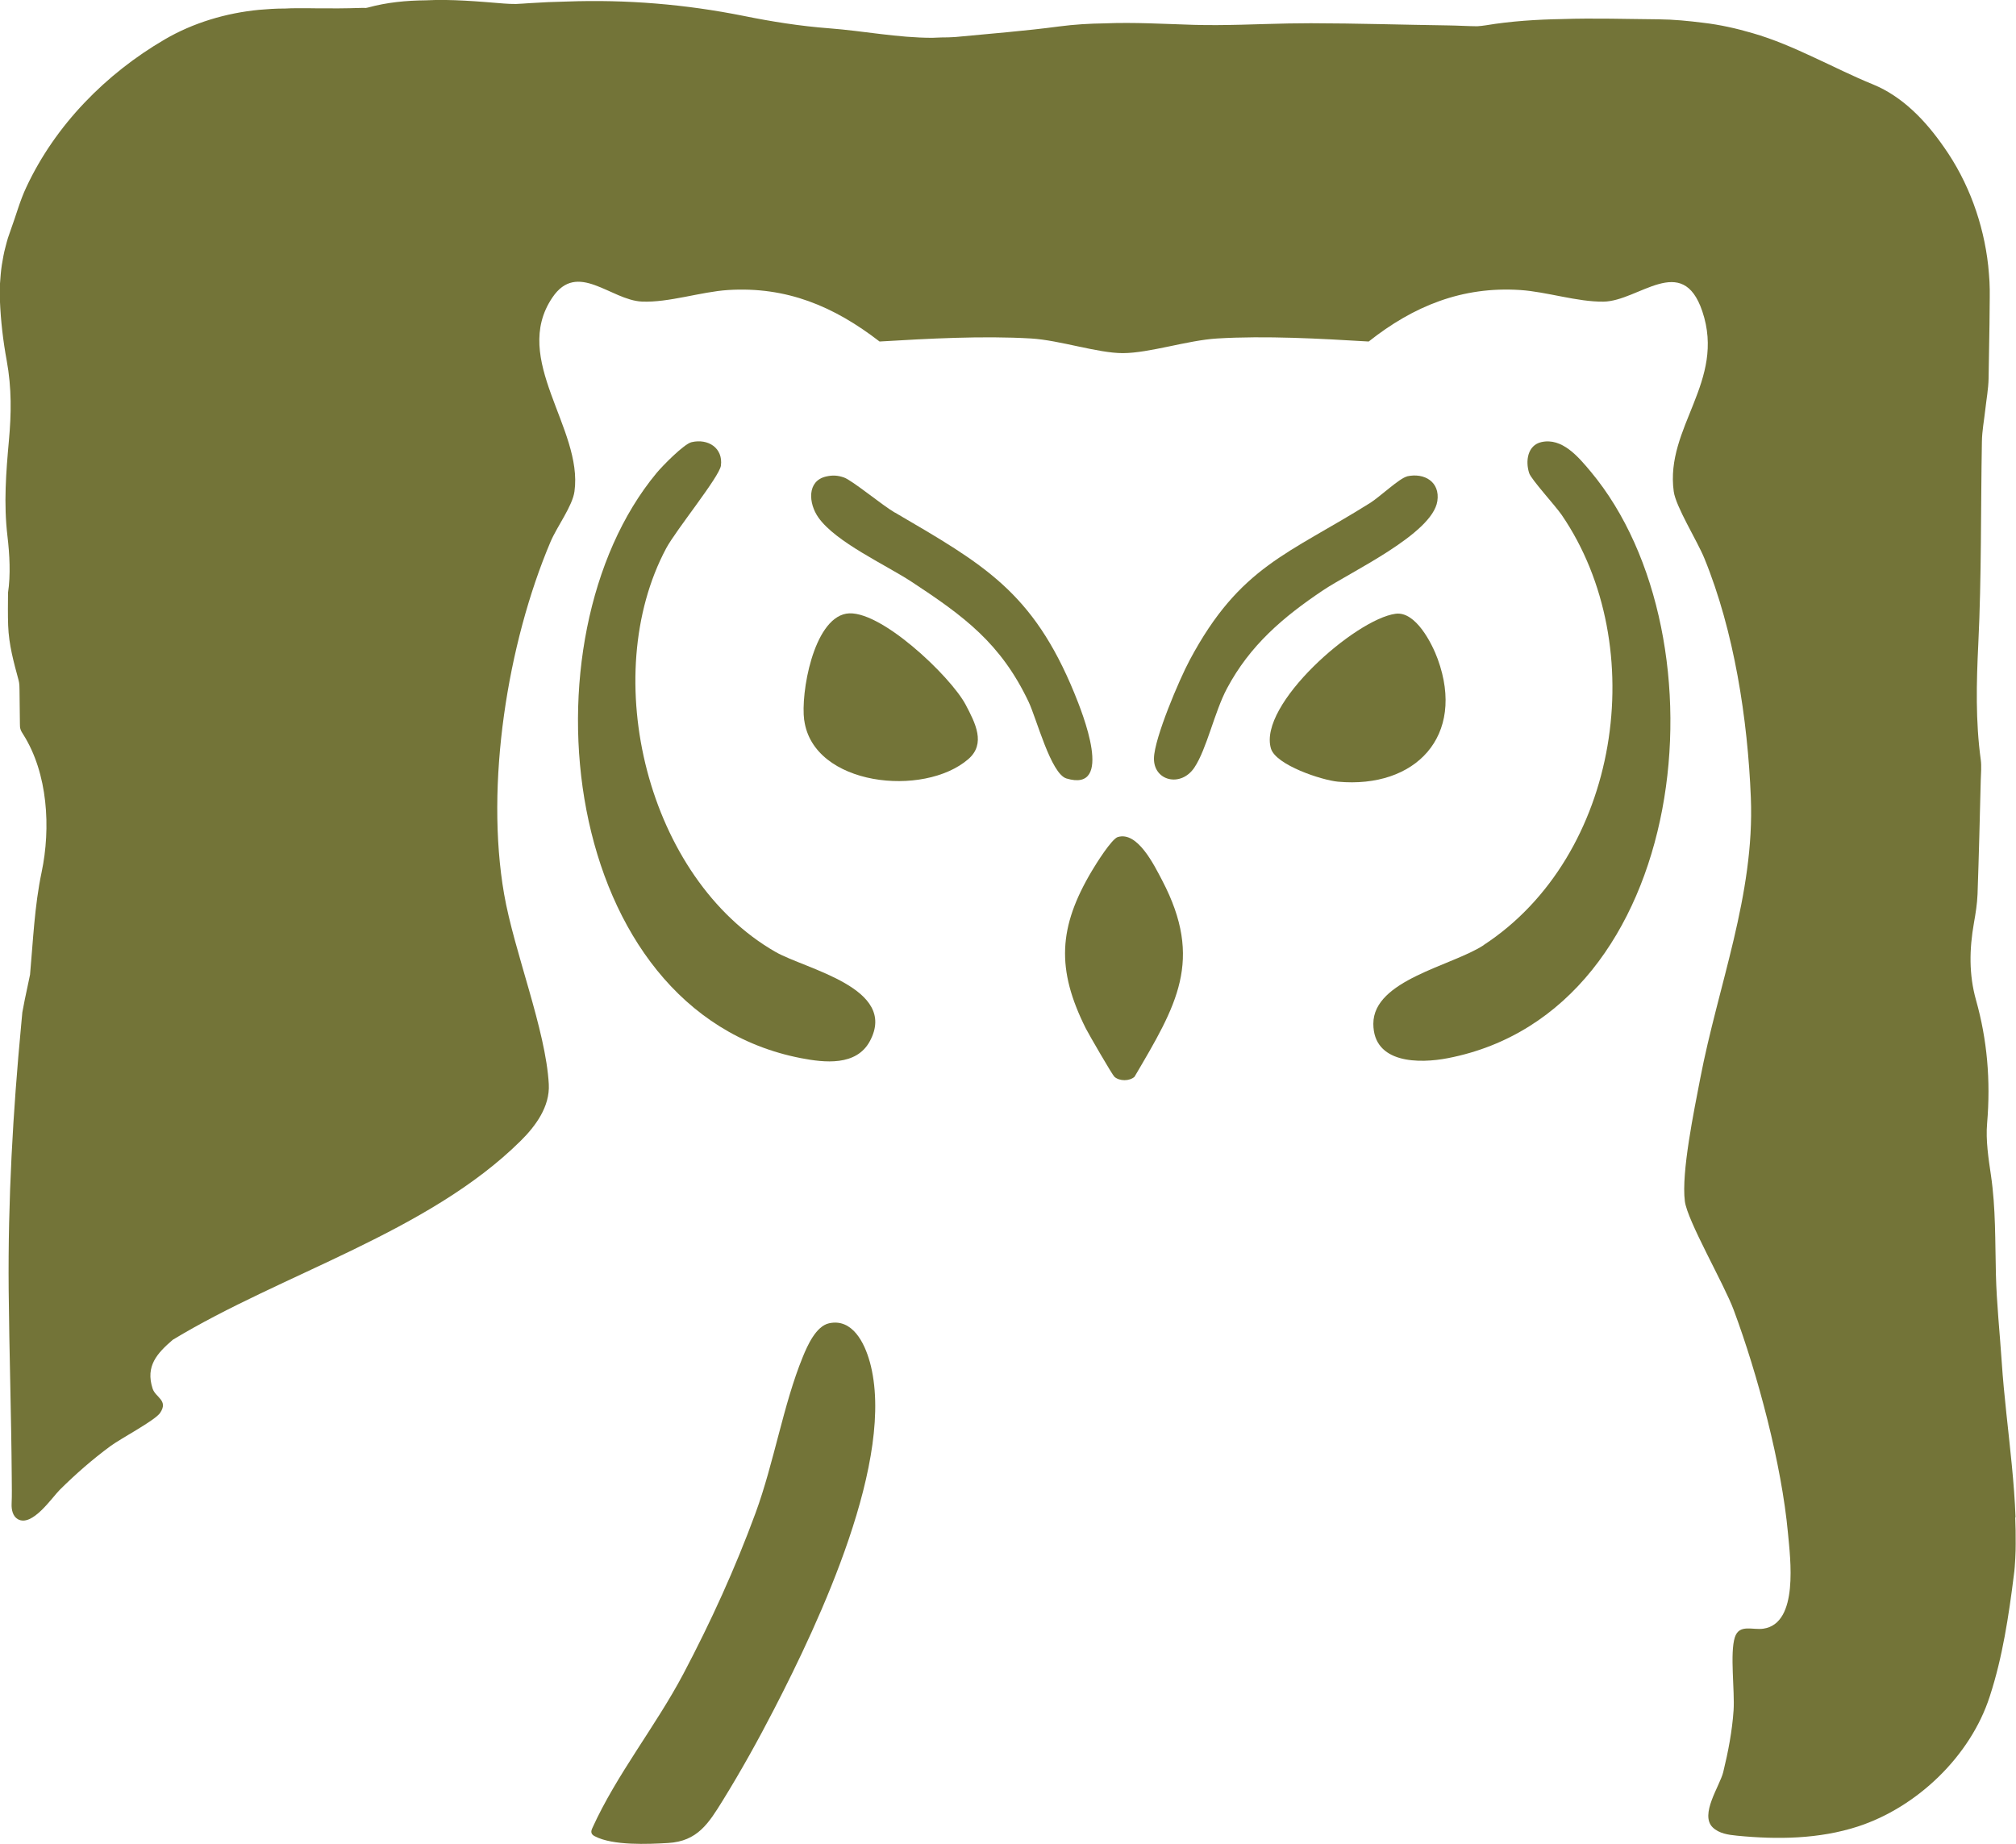 <?xml version="1.0" encoding="UTF-8"?>
<svg id="Layer_11" data-name="Layer 11" xmlns="http://www.w3.org/2000/svg" viewBox="0 0 314.01 287.23">
  <defs>
    <style>
      .cls-1 {
        fill: #737438;
      }
    </style>
  </defs>
  <path class="cls-1" d="M231.09,147.24c-4.98,3.25-17.18,5.42-17.18,12.24,0,6.25,7.18,6.22,11.61,5.36,37.75-7.31,43.86-65.49,22.25-91.37-1.93-2.31-4.46-5.33-7.69-4.6-2.14.49-2.51,2.94-1.9,4.83.31.98,4.09,5.09,5.07,6.52,14.01,20.5,9.05,53.14-12.16,67Z"/>
  <path class="cls-1" d="M217.38,95.61c-6.29.85-21.44,14.17-19.42,20.99.77,2.59,7.94,4.94,10.44,5.17,12.08,1.1,19.91-7.09,15.54-19.1-.9-2.46-3.45-7.48-6.56-7.06Z"/>
  <path class="cls-1" d="M112.29,72.53c.35-2.74-1.99-4.25-4.57-3.65-1.18.27-4.54,3.7-5.45,4.8-21.44,25.83-15.2,83.87,22.5,91.16,3.63.7,8.62,1.28,10.73-2.67,4.42-8.26-9.96-11.17-14.69-13.87-20.03-11.46-27.68-42.94-17.05-62.88,1.52-2.85,8.31-11.16,8.53-12.89Z"/>
  <path class="cls-1" d="M219.14,74.23c-1.15.26-4.28,3.21-5.7,4.1-12.77,8.02-20.3,9.84-28.12,24.47-1.63,3.04-5.51,12.16-5.58,15.3-.08,3.56,4.2,4.61,6.3,1.46,1.93-2.9,3.12-8.65,5.07-12.31,3.57-6.72,8.76-11.14,14.99-15.31,4.25-2.85,17.01-8.76,17.78-13.88.45-2.98-2.01-4.47-4.75-3.85Z"/>
  <path class="cls-1" d="M313.94,236.38c-.1-2.72-.32-5.43-.58-8.13-.52-5.4-1.22-10.76-1.58-16.18-.3-4.52-.79-9.03-.9-13.56-.13-5.16-.02-10.31-.77-15.41-.39-2.65-.83-5.49-.6-8.11.57-6.71,0-13.06-1.72-19.17-1.13-4-1.05-7.97-.33-12.06.26-1.46.5-2.96.56-4.46.21-5.92.35-11.84.5-17.77.03-1.06.14-2.17,0-3.19-.82-6-.68-11.95-.38-18.08.51-10.47.37-21.01.56-31.52.03-1.63.34-3.25.52-4.88.18-1.64.49-3.27.52-4.91l.14-8.42.04-4.21c0-.16,0-.4,0-.6v-.62s-.04-1.24-.04-1.24c-.06-.83-.11-1.66-.2-2.48-.73-6.61-3.09-13.06-6.87-18.43-1.46-2.1-3.07-4.08-4.91-5.77-1.83-1.69-3.88-3.09-6.09-4-3.23-1.31-6.19-2.82-9.28-4.24-3.07-1.43-6.24-2.83-9.6-3.79-2.46-.72-5.03-1.3-7.62-1.6-2.31-.29-4.62-.52-6.93-.54-5.01-.04-10.05-.21-15.07-.04-3.97.07-7.94.32-11.87.97-.44.07-.89.12-1.35.15-1.48-.01-2.99-.11-4.47-.13-7.15-.1-14.3-.33-21.45-.34-2.3,0-4.61.05-6.91.12-1.31.03-2.61.07-3.92.11-2.48.06-4.95.09-7.42.02-4.65-.14-9.26-.42-13.88-.23-2.35.03-4.71.17-7.07.48-5.32.71-10.72,1.12-16.1,1.64-.17.02-.34.02-.52.03-.23,0-.45.01-.68.03-.66.01-1.32.01-1.98.05-.15,0-.3.01-.45.02-5.45,0-10.71-1.07-16.09-1.48-4.5-.34-8.98-1.05-13.31-1.93C106.8.67,97.64-.1,88.28.24c-1.92.04-3.85.12-5.79.25-.71.05-1.42.1-2.13.13-.63,0-1.25-.02-1.86-.07-4.09-.33-8.16-.7-12.19-.5-3.03.03-6.03.31-9.02,1.13-.09.03-.2.04-.3.06-.32-.01-.63-.02-.94,0-2.16.07-4.32.08-6.48.06l-1.62-.02h-.82s-.97,0-.97,0c-.59,0-1.18.02-1.77.05h-.17c-1.29,0-2.58.09-3.87.2-5.14.5-10.24,2.01-14.69,4.61-4.64,2.71-8.85,6.02-12.51,9.87-3.66,3.85-6.77,8.27-9.05,13.15-1,2.11-1.61,4.44-2.4,6.57-.16.45-.32.9-.47,1.36-.14.46-.26.92-.38,1.39-.26.93-.41,1.88-.57,2.82-.14.95-.22,1.91-.28,2.86-.01.48-.02.95-.03,1.43v.7s.02.59.02.59c.13,3.16.5,6.27,1.05,9.26.8,4.35.72,8.39.35,12.46-.45,5-.83,9.85-.23,14.91.34,2.86.51,6.04.09,8.83-.01,1.7-.04,3.4.02,5.1.11,3.02.86,5.68,1.63,8.54.13.49.14,1.01.14,1.51.02,1.74.04,3.48.06,5.22,0,.32,0,.64.11.94.09.26.24.5.39.73,3.87,6.09,4.33,14.62,2.88,21.5-1.11,5.28-1.32,10.64-1.8,15.95-.13.64-.26,1.27-.4,1.9-.29,1.32-.56,2.64-.8,3.97-.05.58-.11,1.15-.16,1.73-1.31,13.79-2.09,27.52-1.97,41.46.09,9.74.41,19.48.48,29.23.01,1.4.04,2.75-.02,4.15-.04.9.18,1.93.96,2.38,2.23,1.29,5.32-3.36,6.55-4.58,2.46-2.44,5.08-4.73,7.87-6.79,1.64-1.21,6.95-4,7.75-5.18,1.33-1.97-.72-2.39-1.17-3.79-1.14-3.52.71-5.5,3.14-7.6,17.06-10.34,39.77-16.73,54.16-30.96,2.35-2.32,4.6-5.36,4.41-8.85-.46-8.48-5.4-20.65-6.96-29.62-2.96-17.04.5-39,7.23-54.88,1.01-2.38,3.42-5.56,3.73-7.85,1.36-9.8-9.94-20.56-3.45-30.19,3.9-5.8,9.08.4,13.96.62,4.16.18,9.19-1.53,13.39-1.8,9.16-.58,16.53,2.55,23.62,8.02,7.54-.45,16.06-.92,23.63-.47,4.43.27,10.36,2.28,14.24,2.28,4.13,0,10.1-2,14.69-2.28,7.57-.46,16.09.02,23.63.47,6.97-5.52,14.56-8.62,23.62-8.02,4.09.27,8.88,1.86,12.94,1.81,5.5-.07,12.29-7.72,15.4,1.5,3.69,10.93-5.82,18.06-4.45,28.07.32,2.37,3.63,7.64,4.76,10.39,4.65,11.35,6.76,25.07,7.25,37.31.61,15.14-5.1,29.2-7.9,43.83-.92,4.83-2.95,14.51-2.38,19.03.38,3.04,6.09,12.87,7.6,16.92,3.76,10.09,7.48,24.09,8.46,34.77.36,3.94,1.72,14.07-3.81,14.9-1.71.26-3.77-.77-4.46,1.34-.8,2.47,0,8.36-.2,11.38-.22,3.25-.84,6.46-1.61,9.62-.53,2.17-3.71,6.62-1.63,8.63.98.94,2.42,1.15,3.77,1.28,6.3.62,12.78.53,18.8-1.42,9.22-2.99,17.57-10.96,20.57-20.27,1.02-3.12,1.75-6.25,2.33-9.38.58-3.13,1.02-6.26,1.42-9.48.13-.89.18-1.78.23-2.67.05-.98.06-1.56.06-2.27.01-1.37-.01-2.74-.07-4.1Z"/>
  <path class="cls-1" d="M135.46,212.1c-.8-2.89-2.69-6.76-6.33-5.96-2.04.45-3.38,3.5-4.1,5.27-3.01,7.35-4.48,16.49-7.35,24.29-3.16,8.6-6.96,16.95-11.24,25.05-4.3,8.14-10.4,15.68-14.17,24.01-.11.25-.23.54-.13.8.08.23.29.38.51.49,2.81,1.48,8.32,1.23,11.4,1.05,4.6-.26,6.34-3.09,8.53-6.63,2.86-4.63,5.51-9.4,8-14.23,6.98-13.53,19.07-39.08,14.89-54.13Z"/>
  <path class="cls-1" d="M125.27,112.2c1.4,10.25,18.65,12.06,25.57,6.04,2.74-2.39,1.09-5.58-.43-8.46-2.33-4.42-13.55-15.1-18.62-14.18-5.11.93-7.1,12.39-6.53,16.6Z"/>
  <path class="cls-1" d="M174.13,130.38c-.99.3-3.41,4.19-4.07,5.3-5.22,8.78-5.54,15.31-.95,24.5.45.89,4.14,7.27,4.47,7.56.8.71,2.35.7,3.13,0,6.51-11.08,10.84-18.12,4.3-30.61-1.25-2.38-3.83-7.66-6.89-6.74Z"/>
  <path class="cls-1" d="M139.36,79.84c-1.94-1.13-6.63-5.02-7.91-5.46-.98-.34-1.78-.38-2.78-.15-3.01.69-2.74,4.19-1.21,6.37,2.7,3.85,10.45,7.36,14.5,10.01,8.19,5.38,13.93,9.6,18.26,18.73,1.23,2.59,3.46,11.2,5.89,11.93,7.52,2.26,2.47-10.25,1.24-13.27-6.5-15.85-14.16-20.08-27.98-28.17Z"/>
</svg>